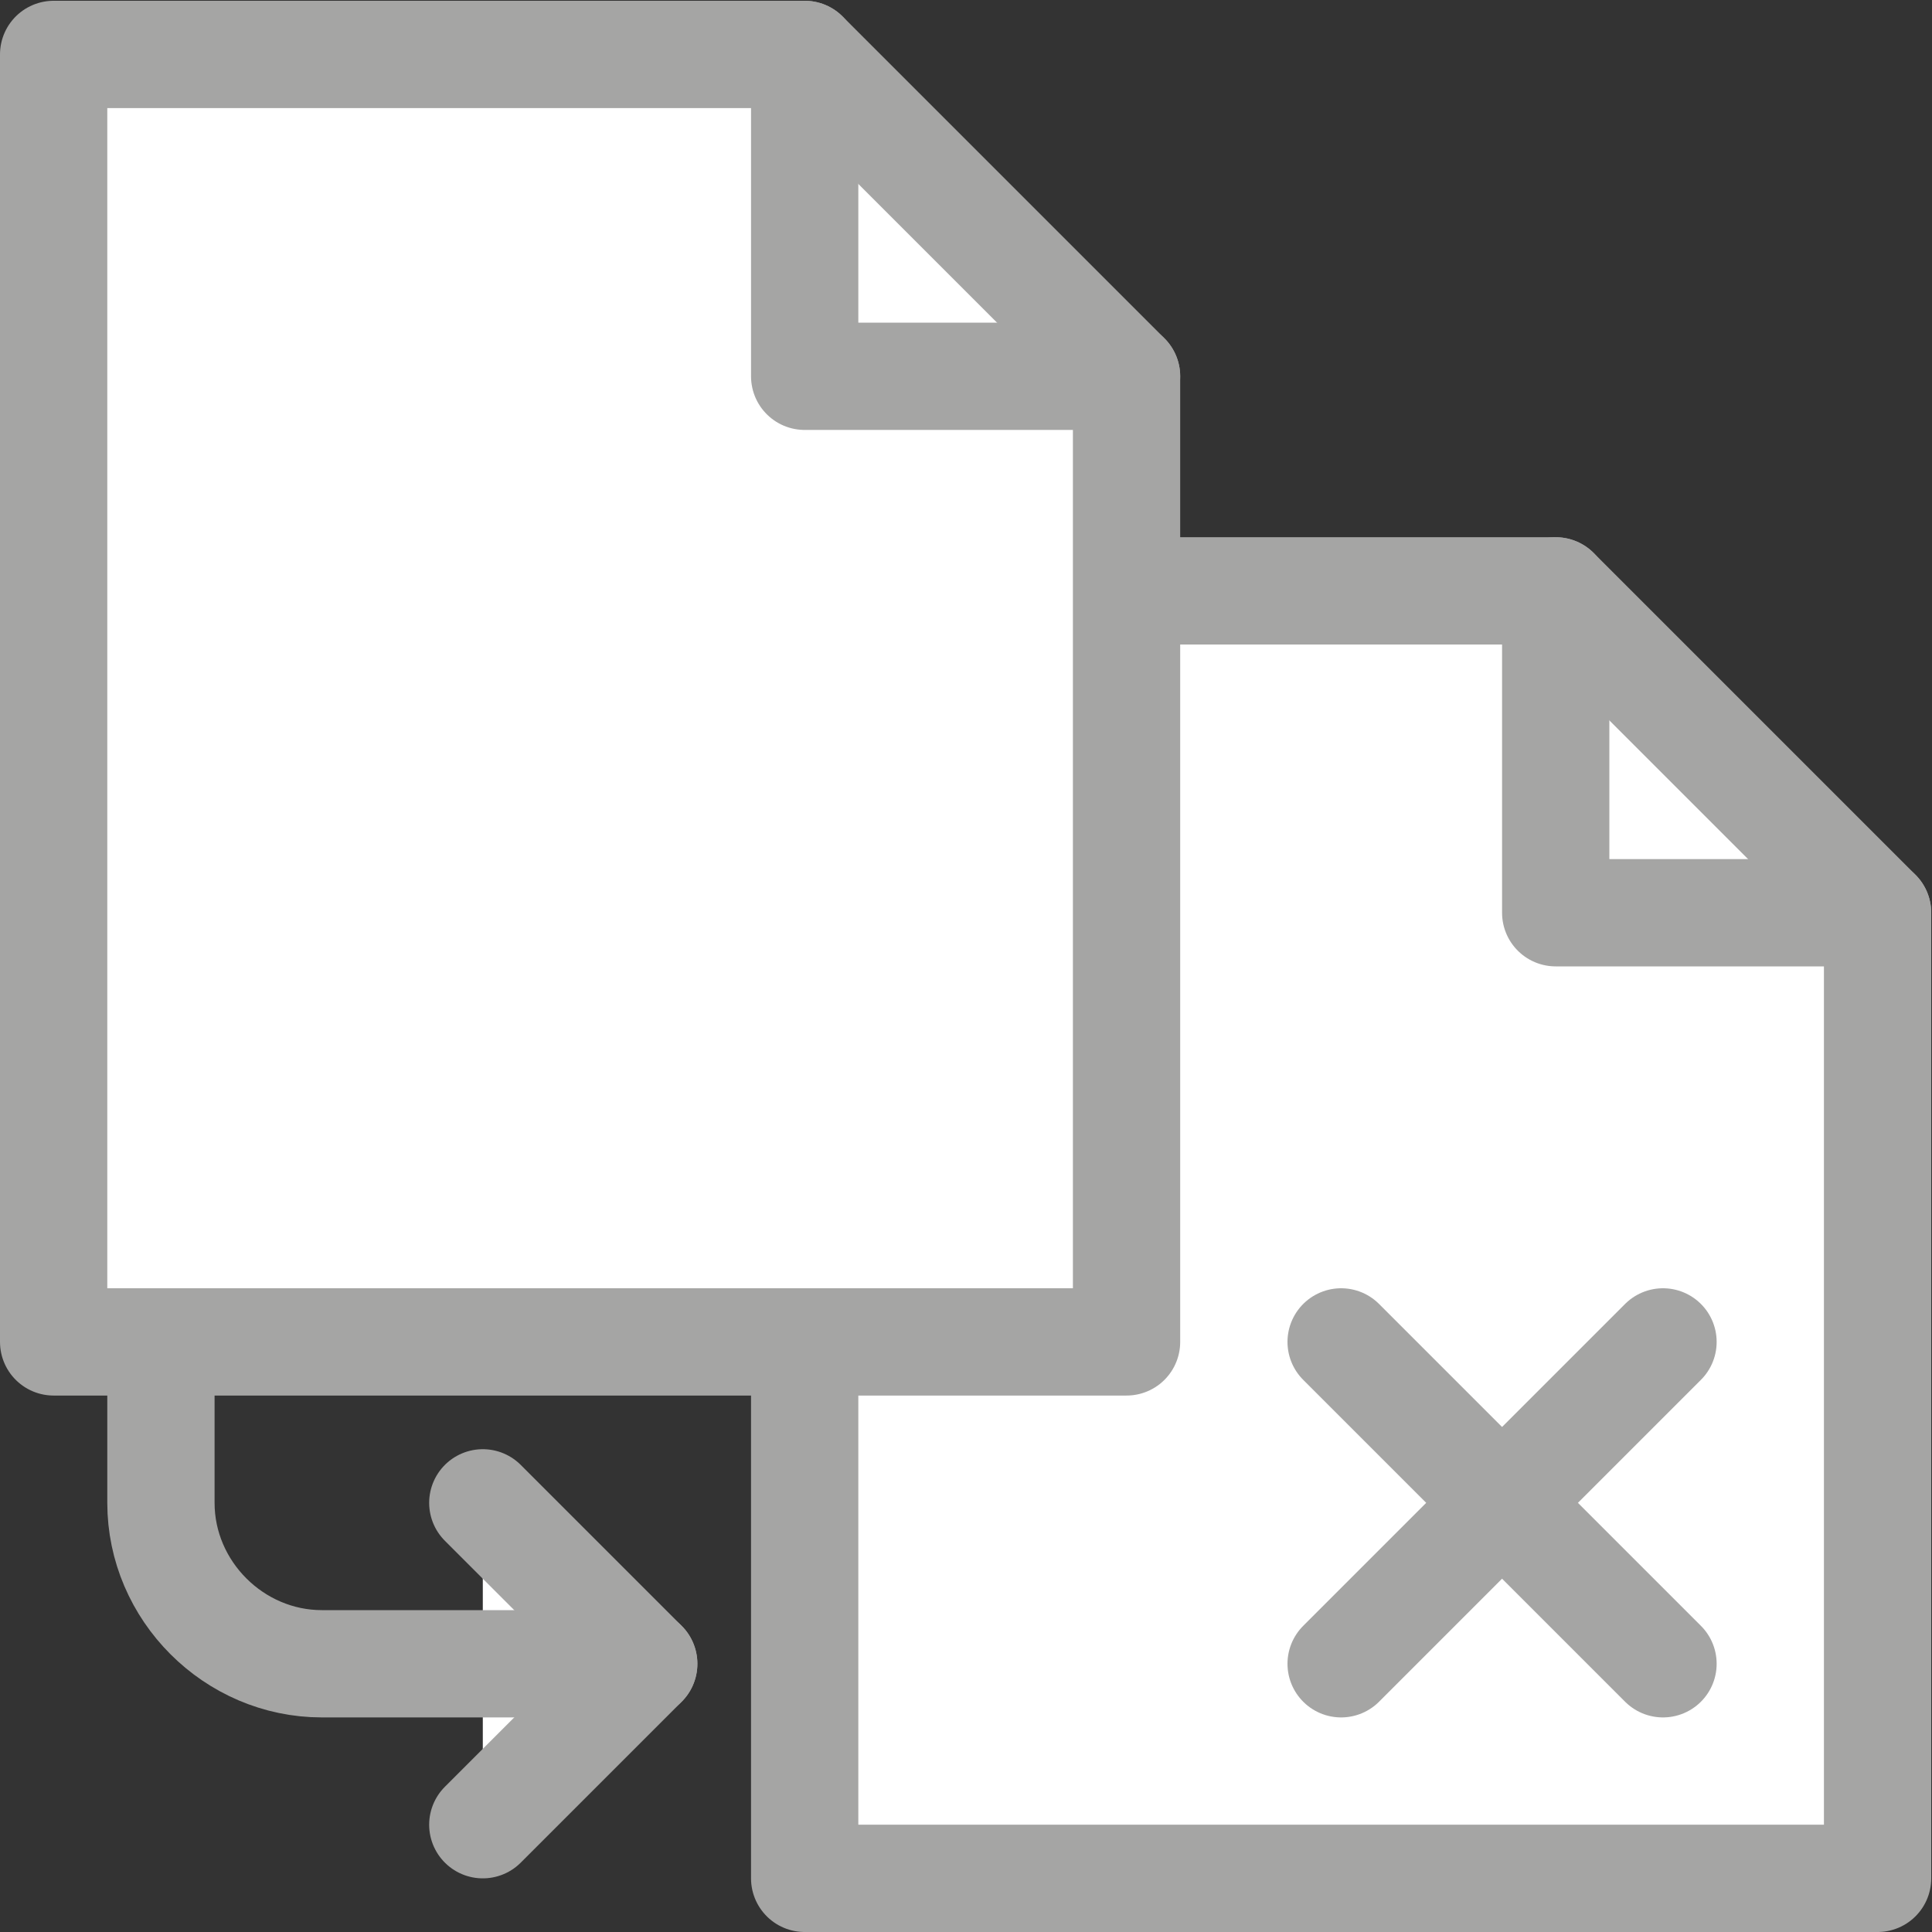 <?xml version="1.0" encoding="UTF-8" standalone="no"?>
<!-- Generator: Adobe Illustrator 20.1.0, SVG Export Plug-In . SVG Version: 6.00 Build 0)  -->

<svg
   xmlns:dc="http://purl.org/dc/elements/1.1/"
   xmlns:cc="http://creativecommons.org/ns#"
   xmlns:rdf="http://www.w3.org/1999/02/22-rdf-syntax-ns#"
   xmlns:svg="http://www.w3.org/2000/svg"
   xmlns="http://www.w3.org/2000/svg"
   xmlns:sodipodi="http://sodipodi.sourceforge.net/DTD/sodipodi-0.dtd"
   xmlns:inkscape="http://www.inkscape.org/namespaces/inkscape"
   version="1.1"
   id="Слой_1"
   x="0px"
   y="0px"
   viewBox="0 0 90.036 90.036"
   xml:space="preserve"
   sodipodi:docname="1473712809_ui_file-replace_.svg"
   width="90.036"
   height="90.036"
   inkscape:version="0.92.0 r15299"><rect x="0" y="0" width="90.036" height="90.036" fill="#333333" stroke="none"/><defs
     id="defs3872" /><sodipodi:namedview
     pagecolor="#ffffff"
     bordercolor="#666666"
     borderopacity="1"
     objecttolerance="10"
     gridtolerance="10"
     guidetolerance="10"
     inkscape:pageopacity="0"
     inkscape:pageshadow="2"
     inkscape:window-width="1366"
     inkscape:window-height="705"
     id="namedview3870"
     showgrid="false"
     fit-margin-top="0"
     fit-margin-left="0"
     fit-margin-right="0"
     fit-margin-bottom="0"
     inkscape:zoom="4.72"
     inkscape:cx="49.661017"
     inkscape:cy="40.338983"
     inkscape:window-x="-8"
     inkscape:window-y="-8"
     inkscape:window-maximized="1"
     inkscape:current-layer="Слой_1" /><style
     type="text/css"
     id="style3849">
	.st0{fill:#FFFFFF;stroke:#A5A5A4;stroke-width:5;stroke-linecap:round;stroke-linejoin:round;stroke-miterlimit:10;}
	.st1{fill:none;stroke:#A5A5A4;stroke-width:5;stroke-linecap:round;stroke-linejoin:round;stroke-miterlimit:10;}
</style><polygon
     class="st0"
     points="92.5,47.5 77.5,32.5 42.5,32.5 42.5,92.5 92.5,92.5 "
     id="polygon3851"
     transform="translate(-5,-4.964)"
     style="fill:#ffffff;stroke:#a5a5a4;stroke-width:5;stroke-linecap:round;stroke-linejoin:round;stroke-miterlimit:10" /><g
     id="g3857"
     transform="translate(-5,-4.964)"><line
       class="st1"
       x1="82.5"
       y1="67.5"
       x2="67.5"
       y2="82.5"
       id="line3853"
       style="fill:none;stroke:#a5a5a4;stroke-width:5;stroke-linecap:round;stroke-linejoin:round;stroke-miterlimit:10" /><line
       class="st1"
       x1="67.5"
       y1="67.5"
       x2="82.5"
       y2="82.5"
       id="line3855"
       style="fill:none;stroke:#a5a5a4;stroke-width:5;stroke-linecap:round;stroke-linejoin:round;stroke-miterlimit:10" /></g><polyline
     class="st1"
     points="92.5,47.5 77.5,47.5 77.5,32.5 "
     id="polyline3859"
     transform="translate(-5,-4.964)"
     style="fill:none;stroke:#a5a5a4;stroke-width:5;stroke-linecap:round;stroke-linejoin:round;stroke-miterlimit:10" /><polyline
     class="st0"
     points="27.5,90 35,82.5 27.5,75 "
     id="polyline3861"
     transform="translate(-5,-4.964)"
     style="fill:#ffffff;stroke:#a5a5a4;stroke-width:5;stroke-linecap:round;stroke-linejoin:round;stroke-miterlimit:10" /><path
     class="st1"
     d="M 30,77.536 H 15 v 0 c -4.1,0 -7.5,-3.4 -7.5,-7.5 v -7.5"
     id="path3863"
     inkscape:connector-curvature="0"
     style="fill:none;stroke:#a5a5a4;stroke-width:5;stroke-linecap:round;stroke-linejoin:round;stroke-miterlimit:10" /><polygon
     class="st0"
     points="57.5,22.5 42.5,7.5 7.5,7.5 7.5,67.5 57.5,67.5 "
     id="polygon3865"
     transform="translate(-5,-4.964)"
     style="fill:#ffffff;stroke:#a5a5a4;stroke-width:5;stroke-linecap:round;stroke-linejoin:round;stroke-miterlimit:10" /><polyline
     class="st1"
     points="57.5,22.5 42.5,22.5 42.5,7.5 "
     id="polyline3867"
     transform="translate(-5,-4.964)"
     style="fill:none;stroke:#a5a5a4;stroke-width:5;stroke-linecap:round;stroke-linejoin:round;stroke-miterlimit:10" /></svg>
